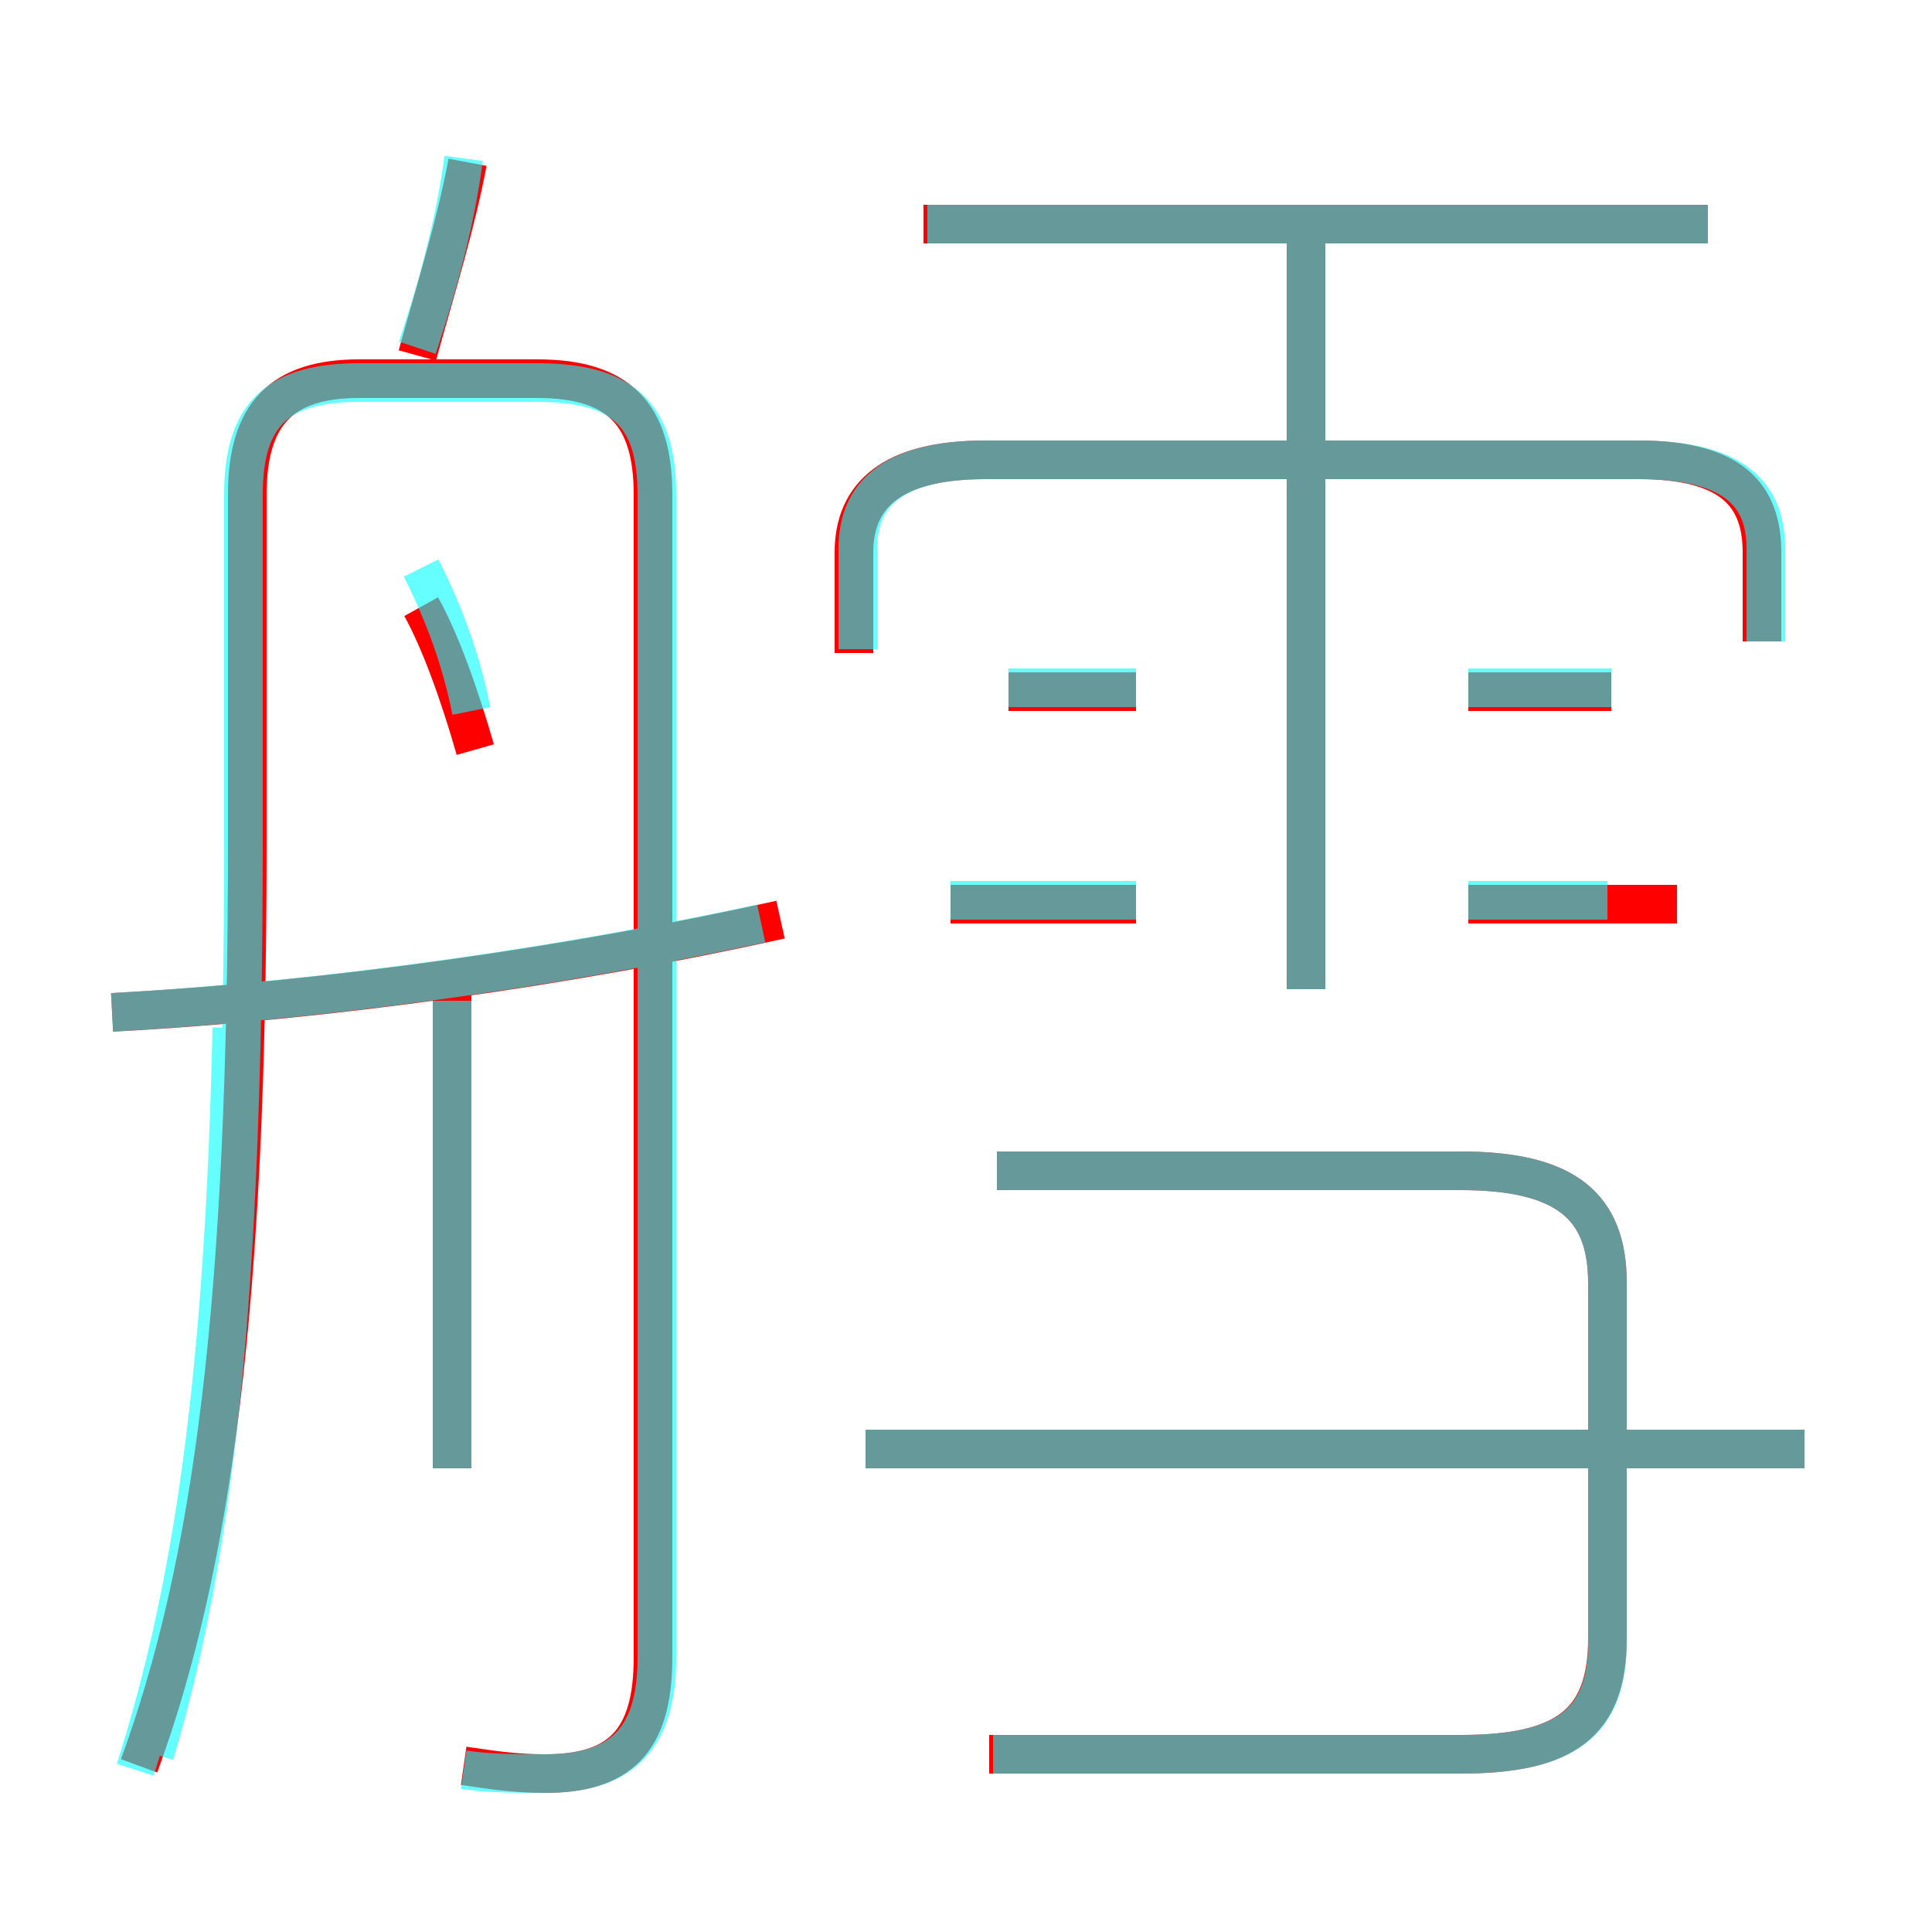 <?xml version='1.0' encoding='utf8'?>
<svg viewBox="0.0 -6.0 50.0 50.0" version="1.1" xmlns="http://www.w3.org/2000/svg">
<rect x="0.0" y="-6.0" width="50.0" height="50.0" fill="#333333" stroke="none"/>
<rect x="-1000" y="-1000" width="2000" height="2000" stroke="white" fill="white"/>
<g style="fill:none;stroke:rgba(255, 0, 0, 1);  stroke-width:1"><path d="M 12.0 1.7 C 12.7 1.8 13.3 1.9 14.1 1.9 C 16.0 1.9 16.9 1.1 16.9 -1.1 L 16.9 -31.2 C 16.9 -33.3 16.0 -34.2 13.9 -34.2 L 9.3 -34.2 C 7.3 -34.2 6.4 -33.3 6.4 -31.2 L 6.4 -22.2 C 6.4 -10.2 5.5 -3.5 3.6 1.7 M 11.7 -6.0 L 11.7 -18.6 M 2.9 -17.8 C 8.5 -18.1 14.8 -19.0 20.2 -20.2 M 12.3 -24.6 C 11.9 -26.0 11.4 -27.4 10.9 -28.3 M 25.6 1.4 L 37.8 1.4 C 40.5 1.4 41.6 0.6 41.6 -1.6 L 41.6 -10.8 C 41.6 -12.8 40.5 -13.7 37.8 -13.7 L 25.8 -13.7 M 46.7 -6.5 L 22.4 -6.5 M 29.4 -20.6 L 24.6 -20.6 M 10.8 -34.8 C 11.3 -36.6 11.8 -38.2 12.1 -39.8 M 29.4 -26.1 L 26.1 -26.1 M 33.8 -18.4 L 33.8 -38.1 M 43.4 -20.6 L 38.0 -20.6 M 45.6 -27.4 L 45.6 -29.7 C 45.6 -31.2 44.8 -32.1 42.4 -32.1 L 25.5 -32.1 C 23.1 -32.1 22.1 -31.2 22.1 -29.7 L 22.1 -27.1 M 41.7 -26.1 L 38.0 -26.1 M 44.2 -38.2 L 23.9 -38.2" transform="translate(0.0 38.0)" />
</g>
<g style="fill:none;stroke:rgba(0, 255, 255, 0.6);  stroke-width:1">
<path d="M 12.2 -25.6 C 11.9 -27.1 11.4 -28.3 10.9 -29.3 M 3.5 1.8 C 5.0 -2.9 5.8 -8.4 6.0 -17.4 M 11.7 -6.0 L 11.7 -18.1 M 12.0 1.8 C 12.7 1.9 13.3 1.9 14.1 1.9 C 16.0 1.9 17.0 1.1 17.0 -1.1 L 17.0 -31.2 C 17.0 -33.3 16.1 -34.1 13.9 -34.1 L 9.3 -34.1 C 7.2 -34.1 6.3 -33.3 6.3 -31.2 L 6.3 -22.2 C 6.3 -10.2 5.5 -3.6 4.0 1.4 M 2.9 -17.8 C 8.2 -18.1 14.1 -18.9 19.7 -20.1 M 46.7 -6.5 L 22.4 -6.5 M 25.7 1.4 L 37.8 1.4 C 40.5 1.4 41.6 0.6 41.6 -1.5 L 41.6 -10.8 C 41.6 -12.8 40.5 -13.7 37.8 -13.7 L 25.8 -13.7 M 29.4 -20.7 L 24.6 -20.7 M 10.8 -35.0 C 11.4 -36.8 11.8 -38.4 12.0 -39.9 M 29.4 -26.2 L 26.1 -26.2 M 33.8 -18.4 L 33.8 -37.8 M 45.7 -27.4 L 45.7 -29.8 C 45.7 -31.2 44.9 -32.1 42.4 -32.1 L 25.5 -32.1 C 23.1 -32.1 22.2 -31.2 22.2 -29.8 L 22.2 -27.2 M 41.6 -20.7 L 38.0 -20.7 M 41.7 -26.2 L 38.0 -26.2 M 44.2 -38.2 L 24.0 -38.2" transform="translate(0.0 38.0)" />
</g>
</svg>